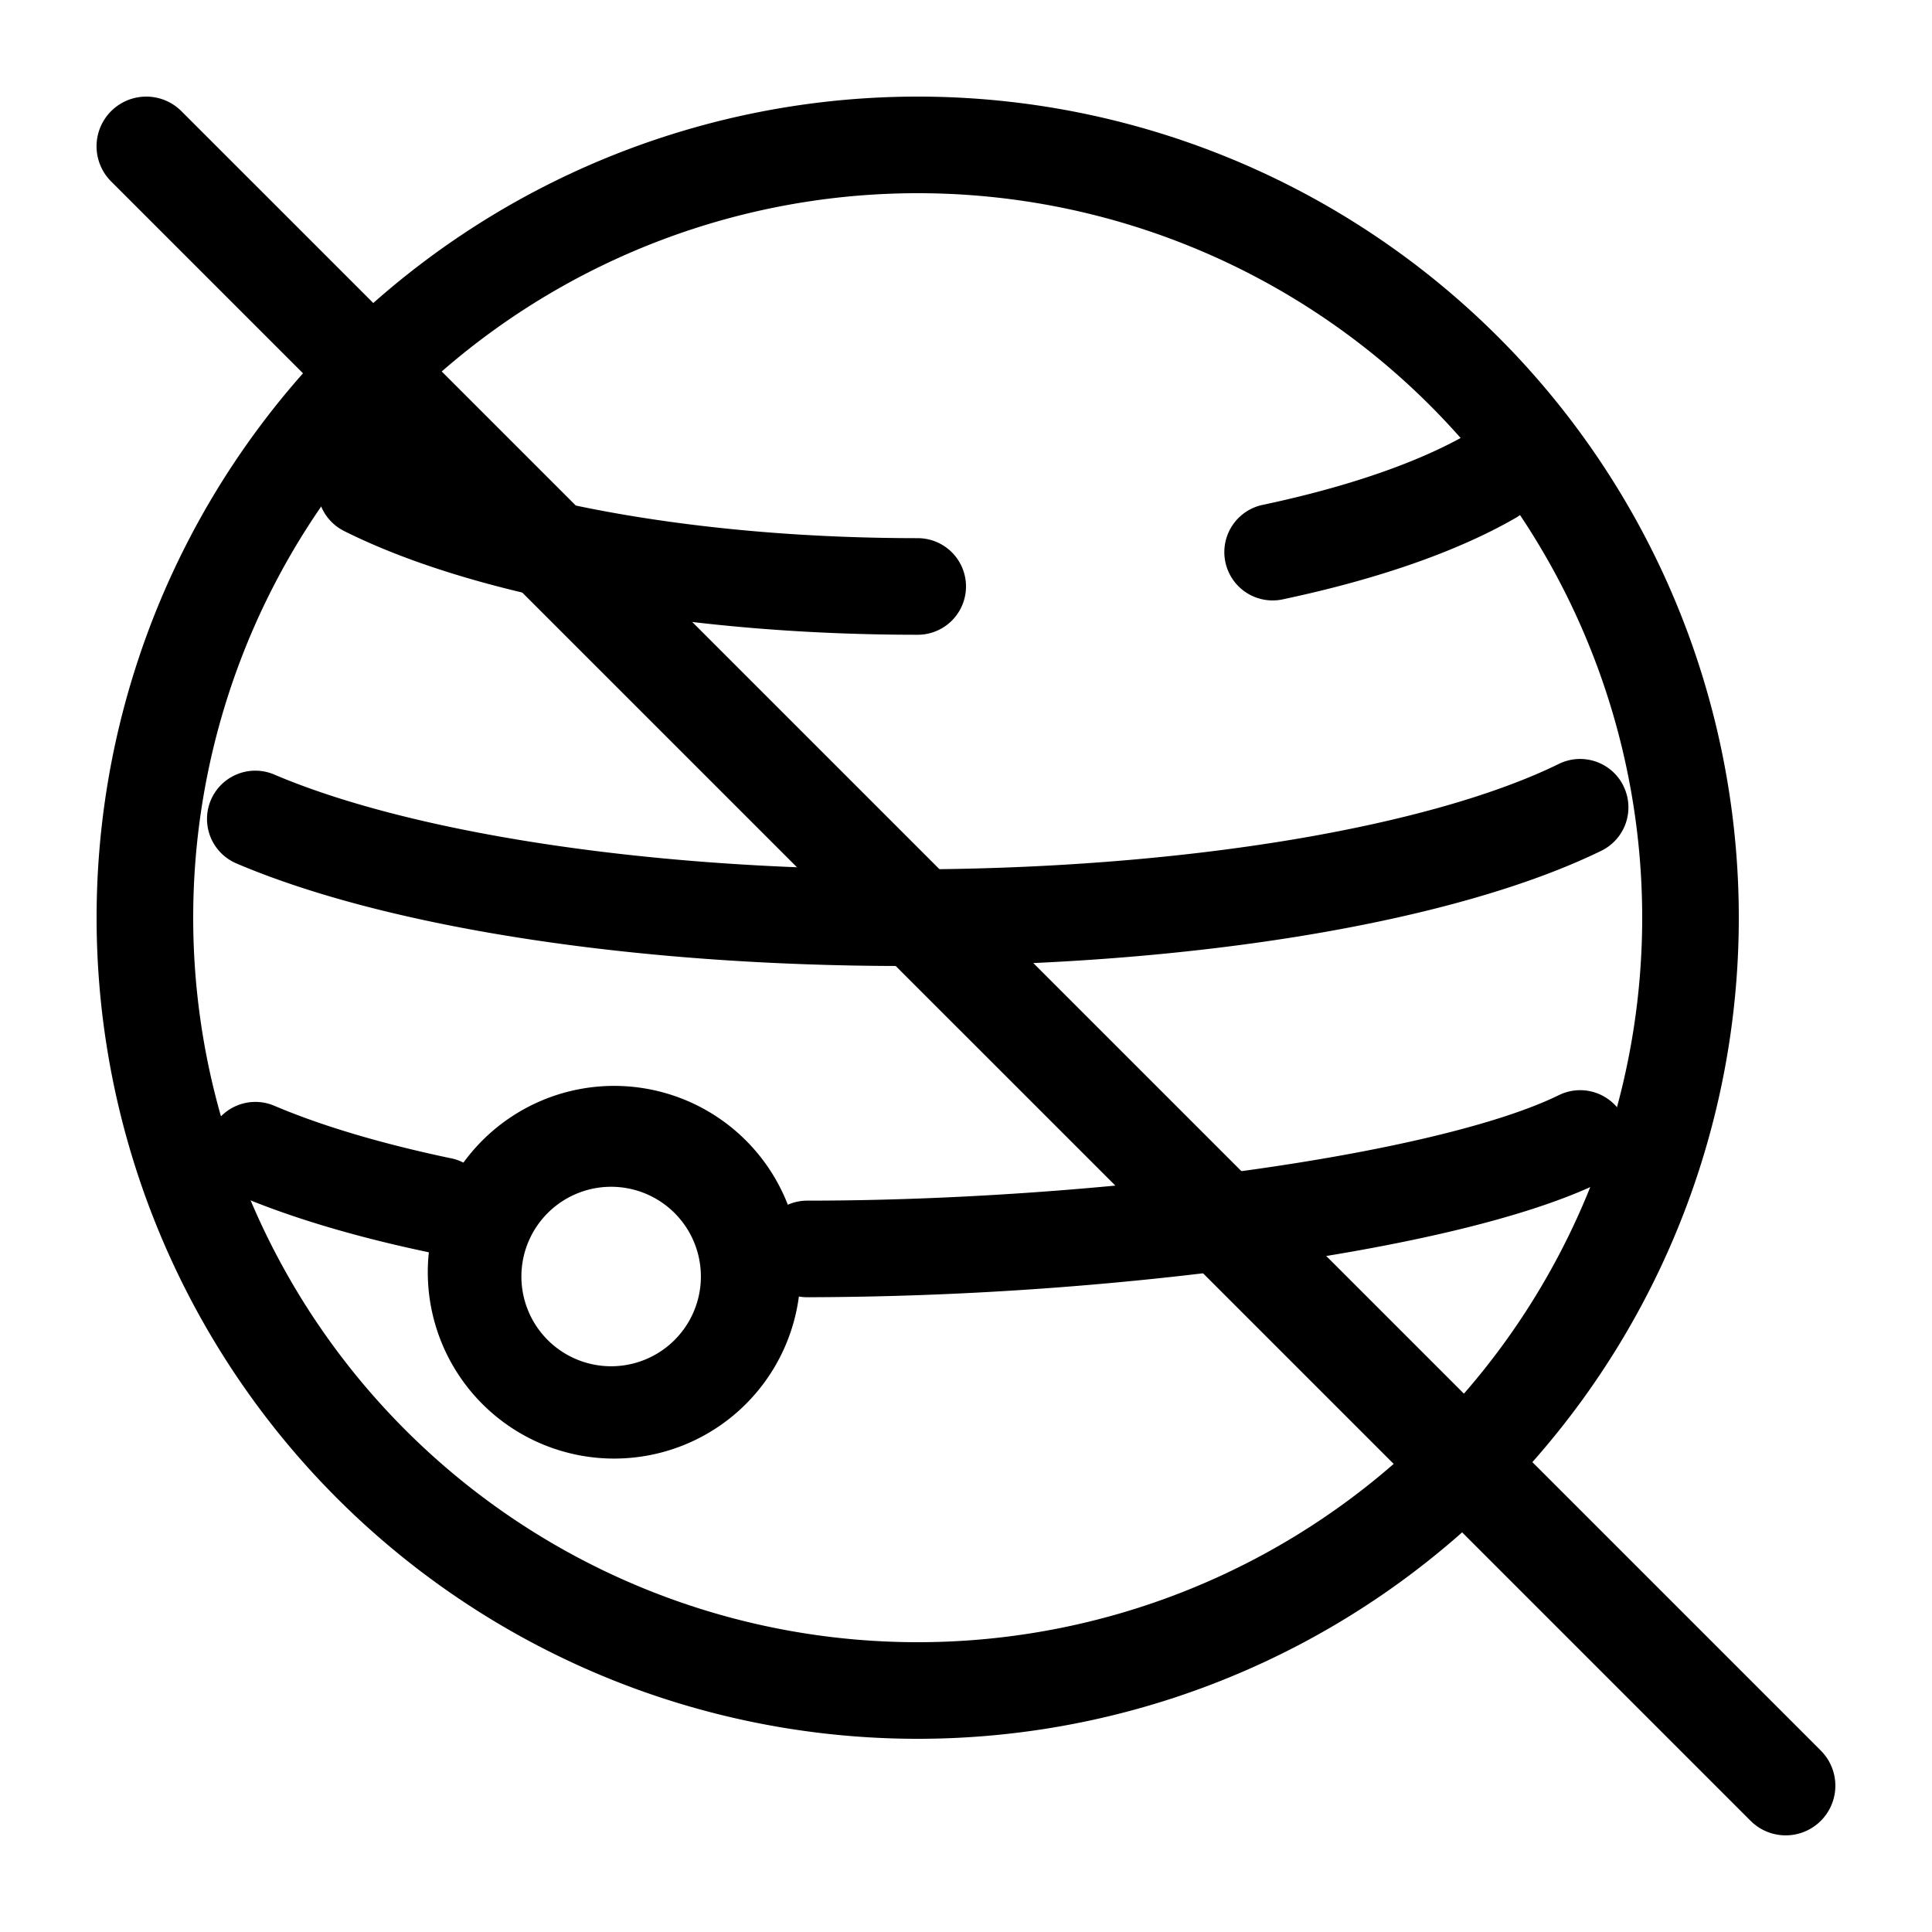 <svg xmlns="http://www.w3.org/2000/svg" width="1em" height="1em" viewBox="0 0 20 20"><g fill="currentColor"><path fill-rule="evenodd" d="M9.5 2a7.5 7.5 0 1 0 0 15a7.5 7.5 0 0 0 0-15M1 9.5a8.5 8.5 0 1 1 17 0a8.5 8.5 0 0 1-17 0" clip-rule="evenodd"/><path fill-rule="evenodd" d="M15.873 4.679a.5.5 0 0 1-.184.683c-.614.354-1.446.638-2.403.841a.5.5 0 1 1-.208-.978c.9-.191 1.621-.447 2.112-.73a.5.5 0 0 1 .683.184m-12.534.147a.5.5 0 0 1 .67-.223c1.132.567 3.144.968 5.491.968a.5.5 0 0 1 0 1c-2.424 0-4.612-.41-5.938-1.074a.5.5 0 0 1-.223-.671m13.467 3.311a.5.5 0 0 1-.229.67C15.08 9.538 12.382 10 9.367 10c-2.838 0-5.386-.408-6.92-1.062a.5.5 0 1 1 .392-.92C4.196 8.597 6.592 9 9.367 9c2.96 0 5.477-.458 6.77-1.092a.5.5 0 0 1 .67.23m-.001 3.428a.5.5 0 0 1-.229.669c-.775.38-2.099.673-3.555.874a35.5 35.5 0 0 1-4.665.32a.5.5 0 1 1 0-1c1.47 0 3.099-.114 4.529-.31c1.448-.2 2.632-.479 3.251-.782a.5.5 0 0 1 .67.229m-14.623.145a.5.5 0 0 1 .656-.264c.477.203 1.091.388 1.816.541a.5.5 0 1 1-.206.978c-.768-.161-1.448-.363-2.002-.6a.5.5 0 0 1-.264-.655" clip-rule="evenodd"/><path fill-rule="evenodd" d="M6.357 12.286a.929.929 0 1 0 0 1.857a.929.929 0 0 0 0-1.857m-1.928.928a1.929 1.929 0 1 1 3.857 0a1.929 1.929 0 0 1-3.857 0" clip-rule="evenodd"/><path d="M1.15 1.878a.514.514 0 0 1 .728-.727l16.971 16.971a.514.514 0 0 1-.727.727z"/></g></svg>